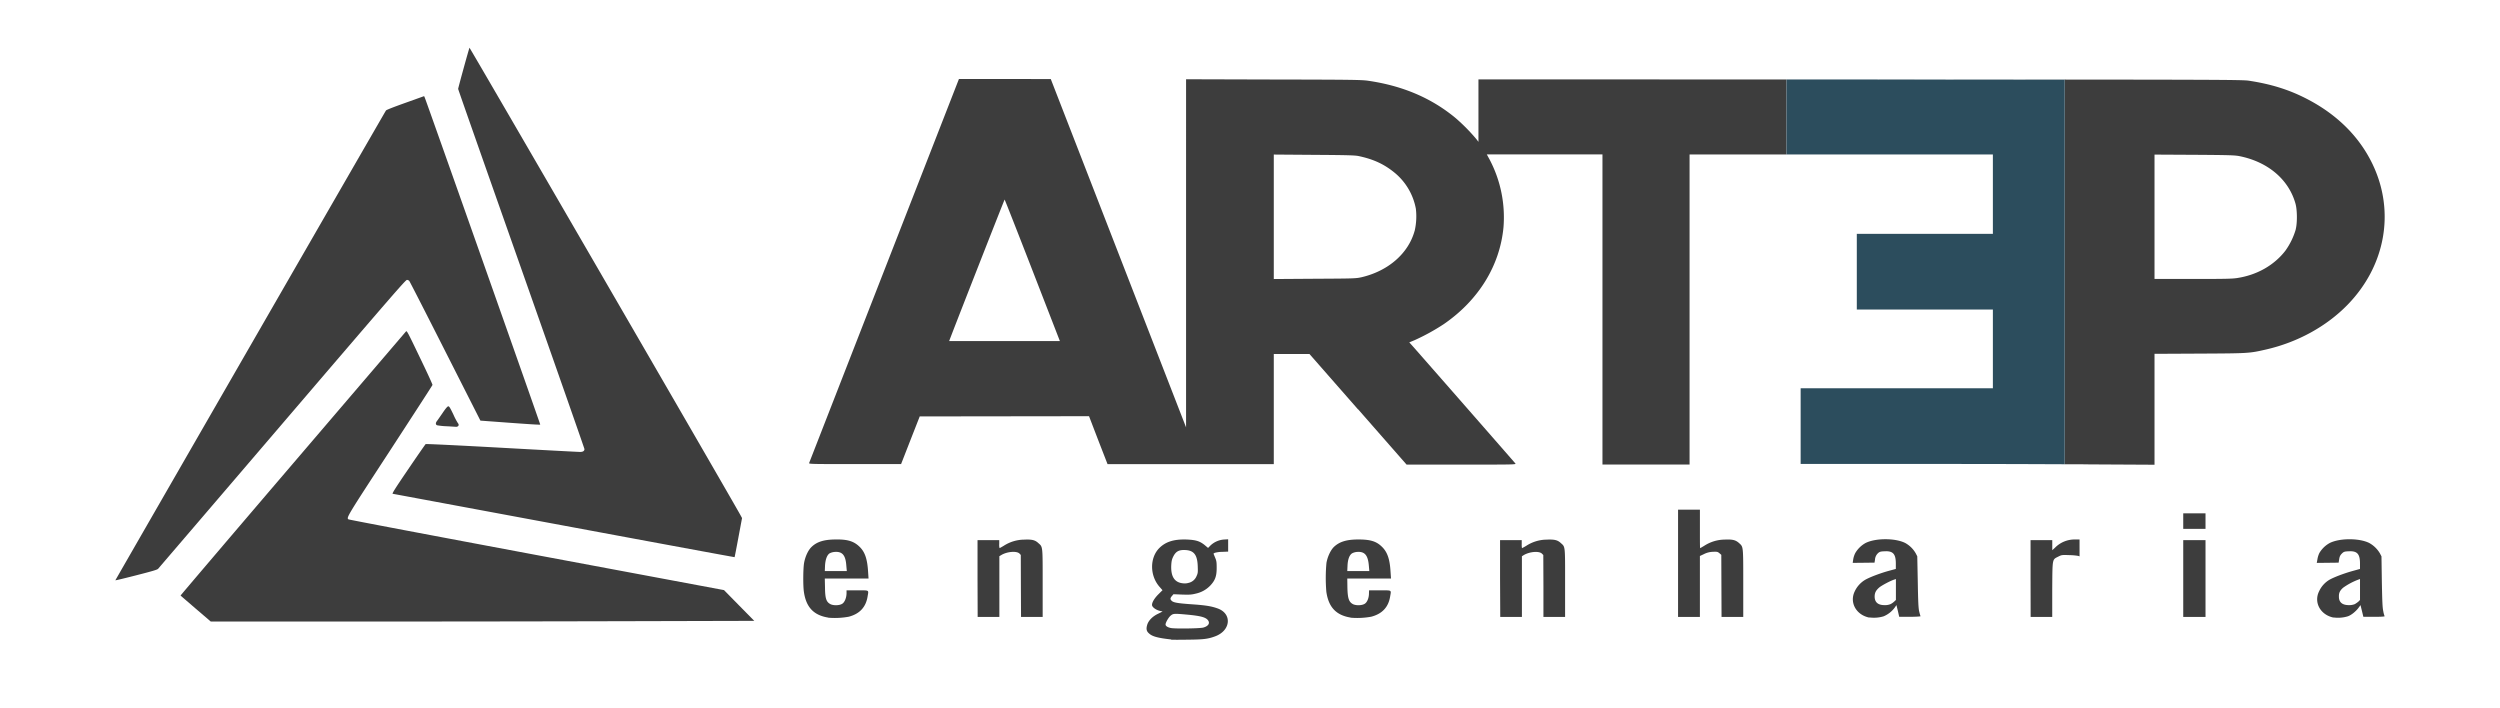 <svg id="Camada_1" data-name="Camada 1" xmlns="http://www.w3.org/2000/svg" viewBox="0 0 1750.68 496.05"><defs><style>.cls-1{fill:#3d3d3d;}.cls-2{fill:#2c4d5d;}</style></defs><title>1 triangulo + artep colorido</title><path class="cls-1" d="M312.82,298.49a45.16,45.16,0,0,1-6.75-.68c-1.09-.47-1.11-1.67-.07-3,.44-.55,2.19-3.07,3.92-5.59,2.1-3.11,3.39-4.61,3.93-4.68.7-.09,1.21.68,3.71,5.88a44.67,44.67,0,0,0,3.27,6.17c.22.09.34.53.34,1,0,.82-1,1.42-2.07,1.28-.2,0-3.05-.22-6.28-.37ZM395,368.1c-65.6-12.19-119.58-22.26-120-22.31-.57-.14,1.59-3.55,10.93-17.3,6.4-9.42,11.87-17.3,12.15-17.5s21.56.82,53.46,2.58c29.14,1.62,53.75,2.93,54.74,2.91,1.92,0,3-.69,3-2,0-.4-19.88-57.2-44.19-126.16S320.83,62.65,320.83,62.26c0-.74,7.54-28.09,7.94-28.82.17-.32,182.65,314.39,189.7,327.2l1.16,2.14-2.55,13.63c-1.39,7.48-2.59,13.67-2.67,13.75S460.56,380.3,395,368.1M80.76,406.4c0-.19,188.41-327.34,189.51-329,.3-.47,5-2.31,13.6-5.38L297,67.32l.44,1c1.1,2.48,81,228.73,80.87,229s-9.51-.41-21-1.23l-20.89-1.54L311.81,246c-13.53-26.74-24.87-48.89-25.21-49.27A2.39,2.39,0,0,0,285,196c-1,0-10.91,11.49-87.27,100.69-47.41,55.42-86.57,101.12-87,101.61-.64.68-3.69,1.59-15.37,4.58-8,2.06-14.55,3.62-14.55,3.48m56.29,19.9c-5.8-5-10.61-9.12-10.65-9.23s35.28-41.61,78.54-92.2,78.95-92.29,79.28-92.7c.61-.73,1.07.11,9.67,18.05,5,10.34,9,19,8.92,19.38s-13.49,21-29.75,46C242.8,362,242.52,362.48,244,363.69c.29.24,59.61,11.49,131.79,25L507,413.23,517.58,424l10.61,10.77-93.1.24c-51.22.14-136.83.25-190.29.25l-97.19,0Z"/><path class="cls-1" d="M1528.86,364.93v-5.44h15.6v10.86h-15.6Zm0,40.21V378.22h15.6V432h-15.6Zm-106.92,0V378.22h15.21v7.07l1.89-1.73a19.27,19.27,0,0,1,14-5.78h3.21V389.6l-1-.34a43.65,43.65,0,0,0-6.22-.53c-5.1-.16-5.27-.16-7.59,1-4.39,2.26-4.15.88-4.32,23V432H1422ZM1175.1,394.43V356.9h15.3v13.45c0,7.43,0,13.48.17,13.48s1.45-.78,3-1.72a26.91,26.91,0,0,1,14.15-4.25c5.52-.25,7.68.27,10.1,2.44,3,2.75,2.93,1.71,2.93,28V432h-15.2l-.17-43.47-1.29-1.12c-1.21-1-1.56-1.13-4.56-1a14.8,14.8,0,0,0-6.21,1.56l-2.93,1.38V432h-15.3Zm-124.65,10.71V378.22h15.17V381a12.36,12.36,0,0,0,.18,2.86,31.48,31.48,0,0,0,3.11-1.72,26.65,26.65,0,0,1,14.06-4.25c5.6-.25,7.77.27,10.08,2.44,3.12,2.75,2.94,1.71,2.94,28V432h-15.17V410.31l-.09-21.65-1-1c-2-1.91-8.45-1.39-12.59,1l-1.39.87V432h-15.17Zm-365.91,0V378.22h15.2V381a7.71,7.71,0,0,0,.25,2.86s1.46-.78,3-1.72a26.75,26.75,0,0,1,14.16-4.25c5.52-.25,7.69.27,10,2.44,3.12,2.75,3,1.71,3,28V432H715l-.1-21.73-.07-21.65-.93-1c-2-1.91-8.55-1.39-12.61,1l-1.46.87V432h-15.2Zm964.4,17.94a17.81,17.81,0,0,0,2.61-1.81l1.1-1.13V405.47l-1,.35a46.85,46.85,0,0,0-10.77,5.7c-2.33,2.05-3.11,3.72-3,6.39,0,3.88,2.43,5.84,6.92,5.84a10.41,10.41,0,0,0,4.13-.67m-14.82,9.4c-9.24-1.9-14-10.63-10.09-18.46a18.18,18.18,0,0,1,7.06-7.93c3.28-1.89,10.19-4.51,16.3-6.22l5.26-1.46v-3.72c0-6.83-2-9-8-8.63-2.67.08-3.35.35-4.31,1.22-1.54,1.45-2,2.32-2.33,4.74l-.33,2-7.61.09-7.68.08.43-2.42a16,16,0,0,1,1.37-4.48,19,19,0,0,1,7.19-7c7-3.56,20.87-3.56,27.84,0a19.74,19.74,0,0,1,7.34,7.15l1.13,2.15.26,17.6c.27,13.8.43,18.31,1,20.8a18.27,18.27,0,0,0,.94,3.54c.1.26-3,.42-7.32.42H1655l-1-4.14-1-4.07-1.21,1.66c-2,2.76-5.34,5.44-7.75,6.21a23.52,23.52,0,0,1-9.92.78Zm-310.26-9.4a11.47,11.47,0,0,0,2.59-1.81l1.21-1.13V405.47l-1,.35c-2.69.78-9.32,4.32-10.8,5.7-2.32,2.05-3.09,3.72-3.09,6.39.09,3.88,2.41,5.84,6.9,5.84a9.88,9.88,0,0,0,4.14-.67m-14.83,9.4c-9.23-1.9-14-10.63-10.11-18.46a18.51,18.51,0,0,1,7.17-7.93c3.26-1.89,10.18-4.51,16.2-6.22l5.37-1.46v-3.72c0-6.83-2-9-8-8.63-2.67.08-3.35.35-4.39,1.22A6.8,6.8,0,0,0,1313,392l-.33,2-7.59.09-7.68.08.35-2.42a14.92,14.92,0,0,1,1.46-4.48,19,19,0,0,1,7.16-7c7-3.56,20.88-3.56,27.86,0a19.05,19.05,0,0,1,7.27,7.15l1.11,2.15.35,17.6c.25,13.8.42,18.31.94,20.8.42,1.72.87,3.36,1,3.54s-3,.42-7.34.42h-7.6l-.94-4.14-1-4.07-1.13,1.66a18.42,18.42,0,0,1-7.85,6.21,23.43,23.43,0,0,1-9.9.78ZM958.56,396.05c-.61-7.23-2.85-9.91-8.12-9.56a8.93,8.93,0,0,0-3.62,1c-1.9,1.21-3,4.31-3.19,8.6l-.17,3.82H958.9Zm-12.7,36.43c-10.17-1.63-15.52-7.24-17.06-18.11a115.17,115.17,0,0,1,.08-20.19c.77-4.42,2.93-8.89,5.17-11.13,3.89-3.71,8.9-5.27,17.25-5.27s12.6,1.29,16.5,5.18c3.71,3.63,5.43,8.53,5.94,17.16l.35,5H943.46l.09,6.38c.18,7.42,1,9.83,3.54,11.37,2.08,1.32,6.64,1.23,8.62-.08,1.74-1.1,2.94-4.13,2.94-7.33l.07-2.05h7.6c8.64,0,7.95-.45,7.16,4.3-1.2,7.51-5.62,12.17-13.28,14.16a54.39,54.39,0,0,1-14.42.68ZM592.65,396.05c-.5-7.23-2.75-9.91-8-9.56a9.62,9.62,0,0,0-3.71,1c-1.81,1.21-2.95,4.31-3.2,8.6l-.15,3.82H593ZM580,432.48c-10.19-1.63-15.53-7.24-17.07-18.11-.63-4.33-.54-16.32.15-20.19.79-4.42,2.85-8.89,5.19-11.13,3.79-3.71,8.88-5.27,17.25-5.27,8.19-.1,12.5,1.29,16.48,5.18,3.71,3.63,5.34,8.53,5.88,17.16l.33,5H577.58l.15,6.38c.08,7.42.86,9.83,3.45,11.37,2.07,1.32,6.64,1.23,8.63-.08,1.71-1.1,2.94-4.13,3-7.33v-2.05h7.59c8.61,0,7.93-.45,7.15,4.3-1.2,7.51-5.6,12.17-13.21,14.16a54.27,54.27,0,0,1-14.39.68Zm252.78-24.42a7.88,7.88,0,0,0,5.11-4.58c1-2.13,1-2.76.85-7-.27-7.94-2.67-11.06-8.81-11.31-4.3-.19-6.48.94-8.28,4.48-1,2-1.28,3.12-1.46,6.32-.35,8.34,2.67,12.41,9.32,12.58a9.47,9.47,0,0,0,3.27-.52m10,31.4c3.79-1.11,4.91-3.44,2.6-5.69-1.8-1.65-5.43-2.5-13.38-3.27-9.57-.88-10.36-.88-12.08.53-1.46,1.09-3.71,4.9-3.71,6.3,0,1.09,1.39,2,3.71,2.48,2.75.6,20.71.36,22.86-.35m-22.6,8.37c-9.14-1-13.21-2.08-15.43-4.13-1.9-1.57-2.26-3.2-1.39-6.14s3.7-5.94,7.85-7.84l2.93-1.48-1.48-.33c-3.08-.6-6-2.75-5.93-4.31,0-1.81,1.72-4.66,4.48-7.42l2.86-2.85-1.91-2.17c-7.08-7.83-7.15-20.45-.35-27.33,4.57-4.49,10.18-6.22,18.91-6,6.62.27,9.39,1.05,13,4l2.25,1.9,1.71-1.73a15.37,15.37,0,0,1,9.42-4.15l2.94-.18v8.64l-4.23.17a20.81,20.81,0,0,0-5.18.69l-.87.54,1.13,2.75c1,2.33,1.11,3.27,1.11,7.25,0,5.69-1,8.53-4.13,12a19.81,19.81,0,0,1-10.44,6c-3.1.77-4.48.85-9.67.68l-6-.25-1.13,1.29c-1.27,1.56-1.27,2.24-.07,3.38s4,1.71,14.4,2.41c9.73.68,13.63,1.39,17.86,2.93,10.08,3.71,9.06,15.35-1.73,19.42-5,1.9-8.29,2.31-19.06,2.4-5.8.1-11.14.1-12,0Z"/><path class="cls-1" d="M1251,108.15V55.65l-215.68-.06,0,21.87V99.34l-1.53-2a130.35,130.35,0,0,0-14.31-14.53c-16.95-14.1-37-22.67-61.24-26.24-4.5-.68-11.19-.79-66.33-.89l-61.34-.18V177.44l0,121.84L735.84,55.38l-32.17-.08-32.15,0L619.21,189.37c-28.79,73.75-52.43,134.46-52.6,134.86-.27.73,1.43.76,32.06.76H631l6.51-16.68,6.55-16.7,118.56-.16,6.45,16.81L775.57,325H892V247.91h25l34,38.78v-.13l34,38.79h38.41c36.34,0,38.35,0,37.8-.76-.78-1-70.72-80.9-72.74-83.08l-1.59-1.75,3.46-1.43A146.83,146.83,0,0,0,1011,227c24.37-16.72,39.32-40.95,41.85-67.84a86.78,86.78,0,0,0-9.63-47.27l-2.06-3.78h81v217.2h61V108.15H1251ZM664.65,238.86l.71-1.88c8.94-23.23,38-97.22,38.14-97.22s8.9,22.3,19.48,49.55l19.23,49.55Zm325.94-77.11c-4.37,15.74-18.44,28-37.1,32.37v0c-4,.89-5,.94-32.79,1.08L892,195.4V108.23l28.08.21c23.37.16,28.65.29,31.36.85,10.39,2.2,18,5.71,25.41,11.86a42.72,42.72,0,0,1,14.63,25,45.14,45.14,0,0,1-.86,15.62"/><path class="cls-1" d="M1661.55,115.21c-9.33-19.63-25.29-35.39-46.86-46.34-12.07-6.15-24.37-10-39.9-12.36-4.52-.71-21.24-.78-271.11-.85,77.81.07,102.89.09,142.17.14V325.1c6.45,0,12.17,0,16.83.09l46.07.25V247.78l31.65-.16c34.39-.17,34.74-.18,46.5-2.89,22.15-5.07,42.41-16.24,57.15-31.42,26.48-27.31,33.22-65.07,17.5-98.1m-53.9,45.46a49.29,49.29,0,0,1-7.28,14.91c-7.83,10.15-19.84,17-33.65,19.1l0,0c-3.6.59-9.13.67-31.17.67h-26.8V108.26l27.88.15c24.4.16,28.4.28,31.65.94,19.92,4,34.46,16.34,39.2,33.3,1.23,4.44,1.31,13.41.14,18"/><rect class="cls-1" x="1300.22" y="163.73" width="95.28" height="0.02"/><polygon class="cls-1" points="1260.94 324.92 1260.94 271.9 1395.51 271.9 1260.94 271.9 1260.94 324.92 1338.77 324.92 1344.92 324.92 1338.77 324.92 1260.94 324.92"/><path class="cls-1" d="M1359.06,324.93h0"/><path class="cls-2" d="M1303.68,55.66h-1l-51.67,0h0v52.5h144.55v55.61h-95.29v53h95.29V271.9H1260.94v53h110c27.4,0,54.6.1,74.91.2V55.8c-39.29,0-64.36-.07-142.17-.14"/></svg>
